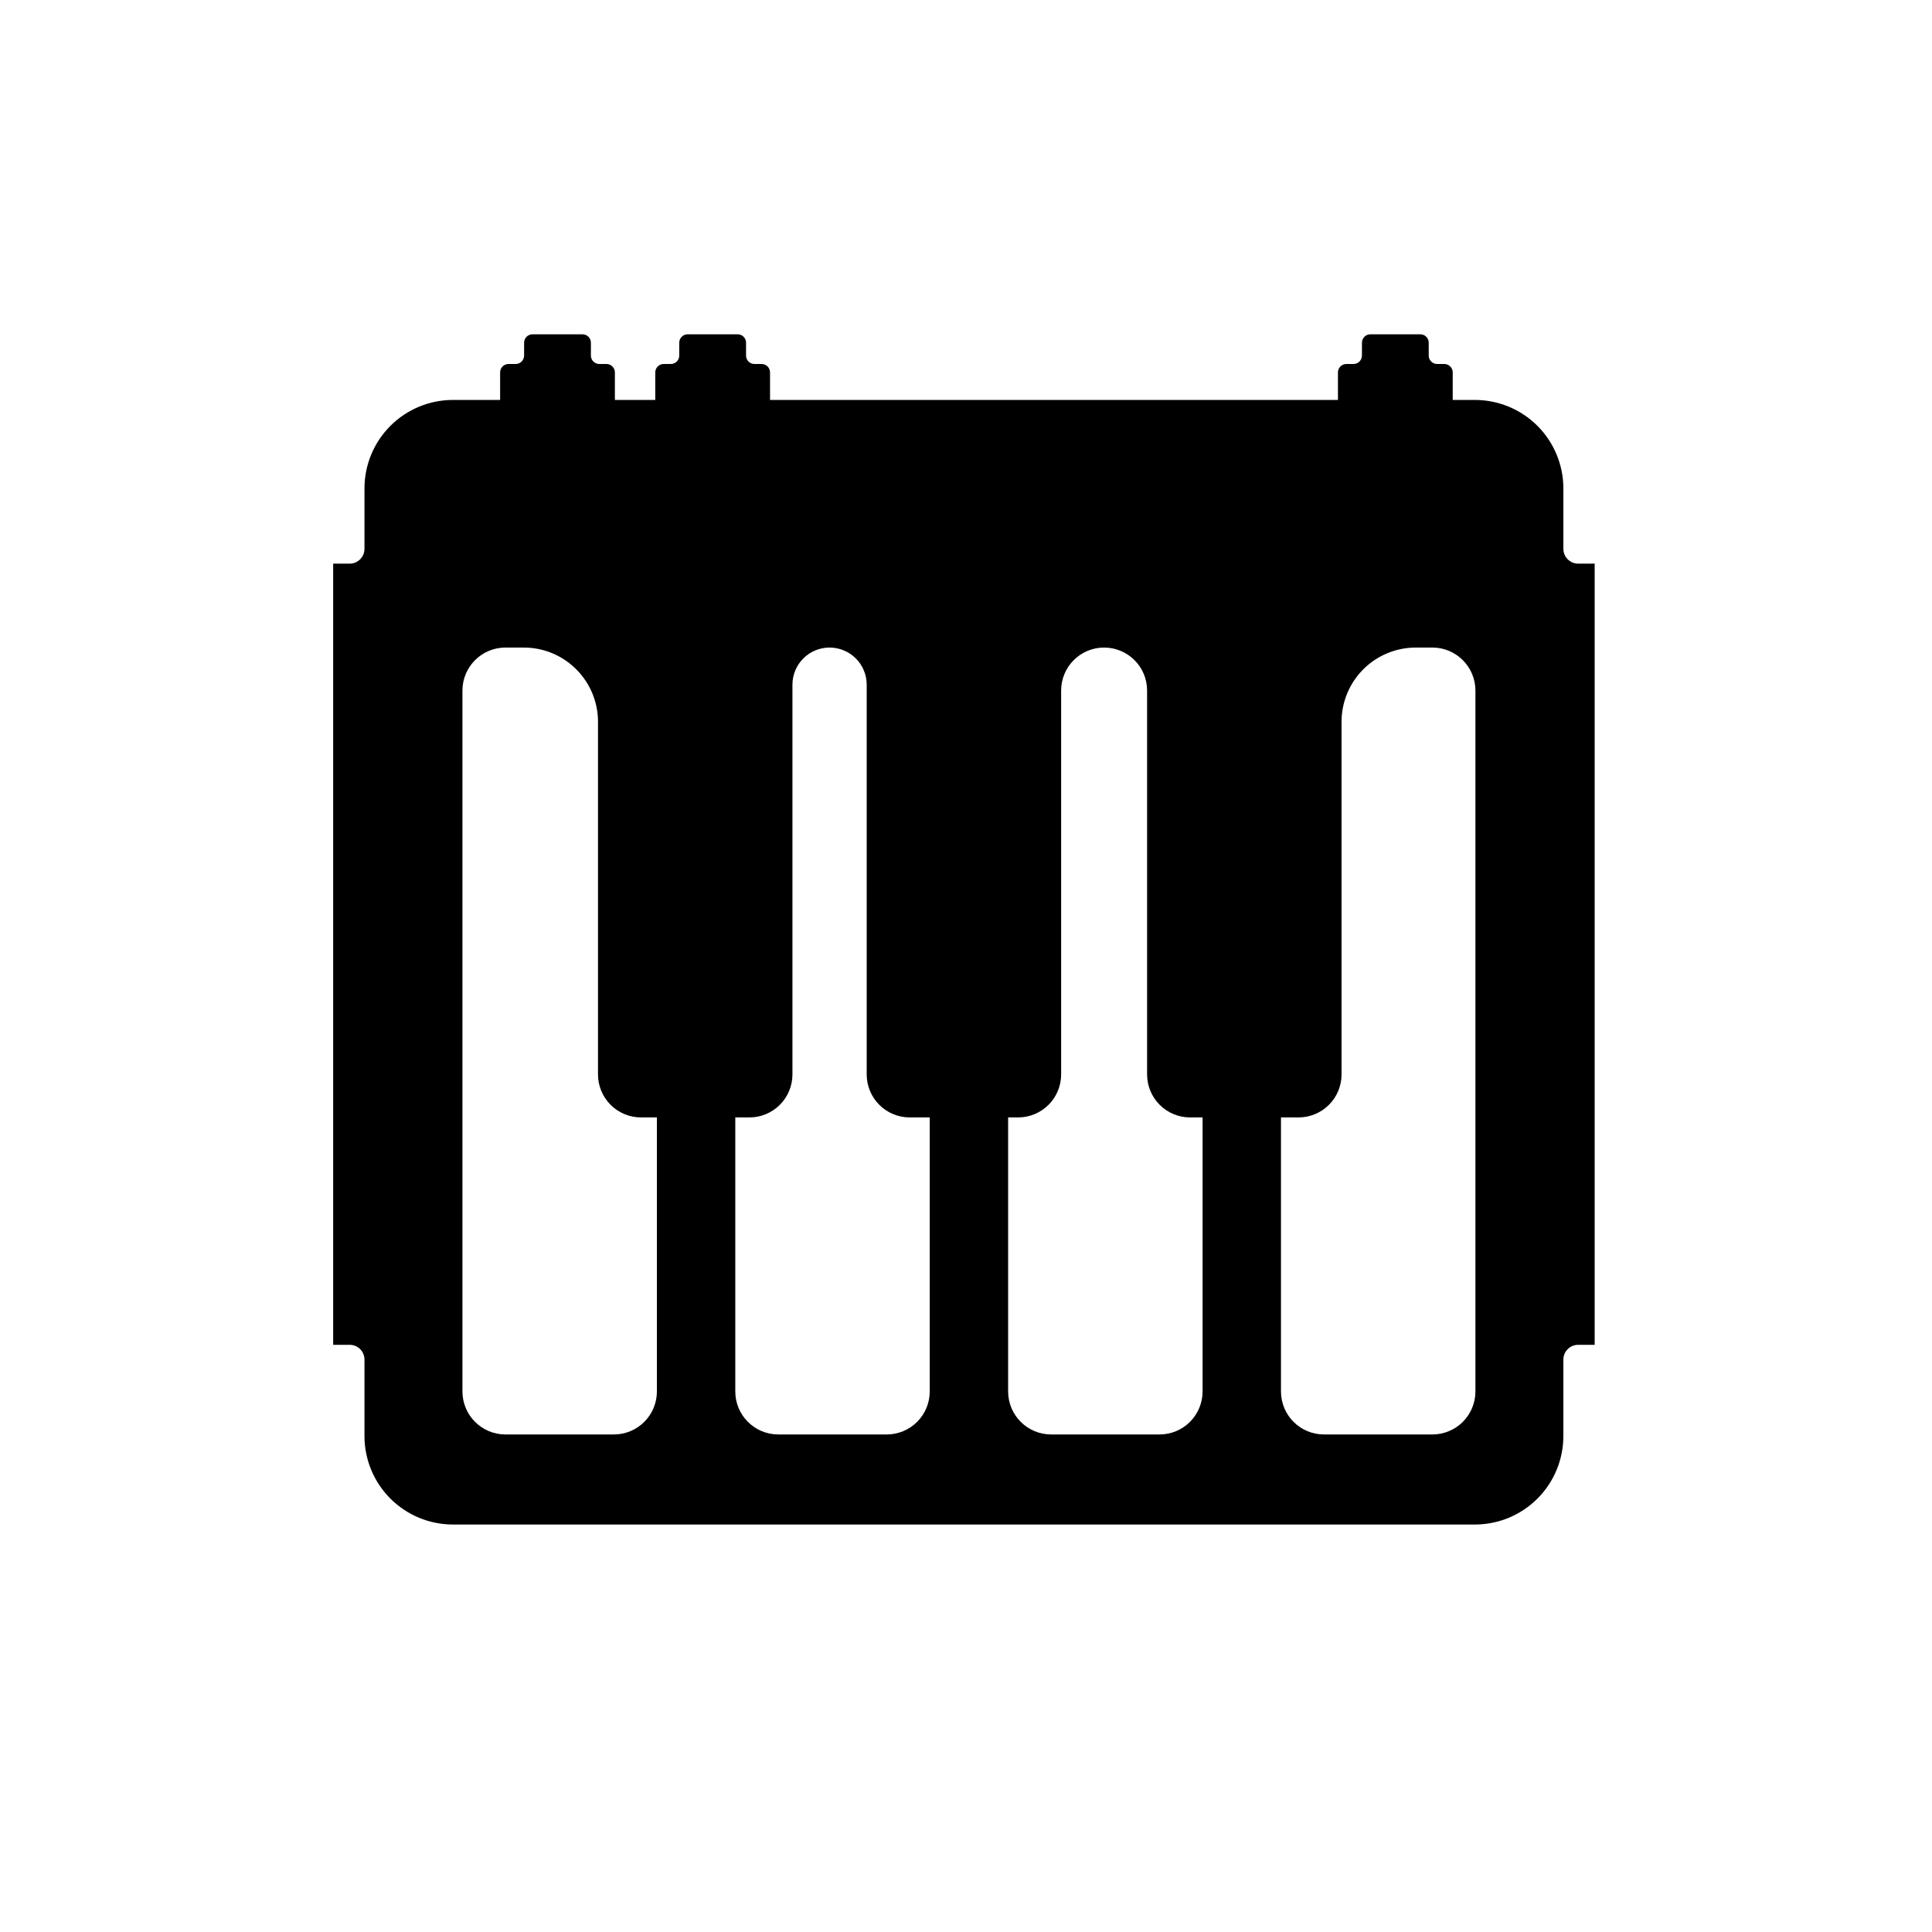 <?xml version="1.0" encoding="UTF-8" standalone="no"?>
<!DOCTYPE svg PUBLIC "-//W3C//DTD SVG 1.1//EN" "http://www.w3.org/Graphics/SVG/1.1/DTD/svg11.dtd">
<svg width="100%" height="100%" viewBox="0 0 286 286" version="1.1" xmlns="http://www.w3.org/2000/svg" xmlns:xlink="http://www.w3.org/1999/xlink" xml:space="preserve" xmlns:serif="http://www.serif.com/" style="fill-rule:evenodd;clip-rule:evenodd;stroke-linejoin:round;stroke-miterlimit:2;">
    <rect id="Icon_LivePlaying" x="0.325" y="0.575" width="284.734" height="284.734" style="fill:none;"/>
    <g id="Icon_LivePlaying1" serif:id="Icon_LivePlaying">
        <path d="M215.05,59.204L218.328,59.204C221.803,59.204 225.136,60.584 227.593,63.041C230.05,65.498 231.43,68.831 231.43,72.305L231.43,81.245C231.43,82.456 232.411,83.437 233.622,83.437L236.064,83.437L236.064,199.075L233.622,199.075C233.041,199.075 232.483,199.306 232.072,199.717C231.661,200.128 231.43,200.686 231.43,201.267L231.43,212.578C231.43,216.053 230.05,219.386 227.593,221.843C225.136,224.3 221.803,225.68 218.328,225.68L67.055,225.68C63.581,225.68 60.248,224.3 57.791,221.843C55.334,219.386 53.954,216.053 53.954,212.578L53.954,201.267C53.954,200.686 53.723,200.128 53.312,199.717C52.901,199.306 52.343,199.075 51.761,199.075L49.319,199.075L49.319,83.437L51.761,83.437C52.972,83.437 53.954,82.456 53.954,81.245L53.954,72.305C53.954,68.831 55.334,65.498 57.791,63.041C60.248,60.584 63.581,59.204 67.055,59.204L74.034,59.204L74.034,55.129C74.034,54.799 74.165,54.482 74.399,54.248C74.633,54.014 74.95,53.883 75.28,53.883L76.338,53.883C77.027,53.883 77.585,53.325 77.585,52.636L77.585,50.734C77.585,50.045 78.143,49.487 78.831,49.487L86.226,49.487C86.914,49.487 87.473,50.045 87.473,50.734L87.473,52.636C87.473,53.325 88.031,53.883 88.719,53.883L89.777,53.883C90.107,53.883 90.424,54.014 90.658,54.248C90.892,54.482 91.023,54.799 91.023,55.129L91.023,59.204L97.001,59.204L97.001,55.129C97.001,54.799 97.133,54.482 97.367,54.248C97.6,54.014 97.917,53.883 98.248,53.883L99.306,53.883C99.994,53.883 100.552,53.325 100.552,52.636L100.552,50.734C100.552,50.045 101.11,49.487 101.799,49.487L109.194,49.487C109.882,49.487 110.44,50.045 110.44,50.734L110.44,52.636C110.44,53.325 110.998,53.883 111.687,53.883L112.744,53.883C113.075,53.883 113.392,54.014 113.626,54.248C113.86,54.482 113.991,54.799 113.991,55.129L113.991,59.204L198.061,59.204L198.061,55.129C198.061,54.799 198.192,54.482 198.426,54.248C198.66,54.014 198.977,53.883 199.307,53.883L200.365,53.883C201.053,53.883 201.612,53.325 201.612,52.636L201.612,50.734C201.612,50.045 202.17,49.487 202.858,49.487L210.253,49.487C210.941,49.487 211.499,50.045 211.499,50.734L211.499,52.636C211.499,53.325 212.058,53.883 212.746,53.883L213.804,53.883C214.134,53.883 214.451,54.014 214.685,54.248C214.919,54.482 215.05,54.799 215.05,55.129L215.05,59.204ZM149.237,165.417L149.237,205.979C149.237,209.497 152.089,212.348 155.606,212.348L171.653,212.348C173.342,212.348 174.962,211.677 176.157,210.483C177.351,209.288 178.022,207.668 178.022,205.979L178.022,165.417L176.177,165.417C174.488,165.417 172.868,164.746 171.674,163.552C170.479,162.357 169.808,160.737 169.808,159.048L169.808,102.222C169.808,98.709 166.96,95.86 163.446,95.86C159.933,95.86 157.084,98.709 157.084,102.222L157.084,159.048C157.084,160.737 156.413,162.357 155.219,163.552C154.024,164.746 152.404,165.417 150.715,165.417L149.237,165.417ZM108.847,165.417L108.847,205.979C108.847,209.497 111.699,212.348 115.216,212.348L131.263,212.348C132.952,212.348 134.572,211.677 135.767,210.483C136.961,209.288 137.632,207.668 137.632,205.979L137.632,165.417L134.668,165.417C132.979,165.417 131.359,164.746 130.165,163.552C128.97,162.357 128.299,160.737 128.299,159.048L128.299,101.354C128.299,99.897 127.721,98.5 126.69,97.469C125.66,96.439 124.263,95.86 122.805,95.86L122.802,95.86C121.345,95.86 119.947,96.439 118.917,97.469C117.887,98.5 117.308,99.897 117.308,101.354L117.308,159.048C117.308,160.737 116.637,162.357 115.443,163.552C114.248,164.746 112.628,165.417 110.939,165.417L108.847,165.417ZM88.523,106.85C88.523,100.781 83.603,95.86 77.533,95.86L74.826,95.86C71.309,95.86 68.457,98.712 68.457,102.229L68.457,205.979C68.457,209.497 71.309,212.348 74.826,212.348L90.873,212.348C92.562,212.348 94.182,211.677 95.377,210.483C96.571,209.288 97.242,207.668 97.242,205.979L97.242,165.417L94.892,165.417C93.203,165.417 91.583,164.746 90.389,163.552C89.194,162.357 88.523,160.737 88.523,159.048L88.523,106.85ZM189.627,165.417L189.627,205.979C189.627,209.497 192.479,212.348 195.996,212.348L212.043,212.348C213.732,212.348 215.352,211.677 216.547,210.483C217.741,209.288 218.412,207.668 218.412,205.979L218.412,102.229C218.412,98.712 215.561,95.86 212.043,95.86L209.583,95.86C206.668,95.86 203.873,97.018 201.812,99.079C199.751,101.14 198.593,103.936 198.593,106.85L198.593,159.048C198.593,160.737 197.922,162.357 196.728,163.552C195.533,164.746 193.913,165.417 192.224,165.417L189.627,165.417Z"/>
    </g>
</svg>
